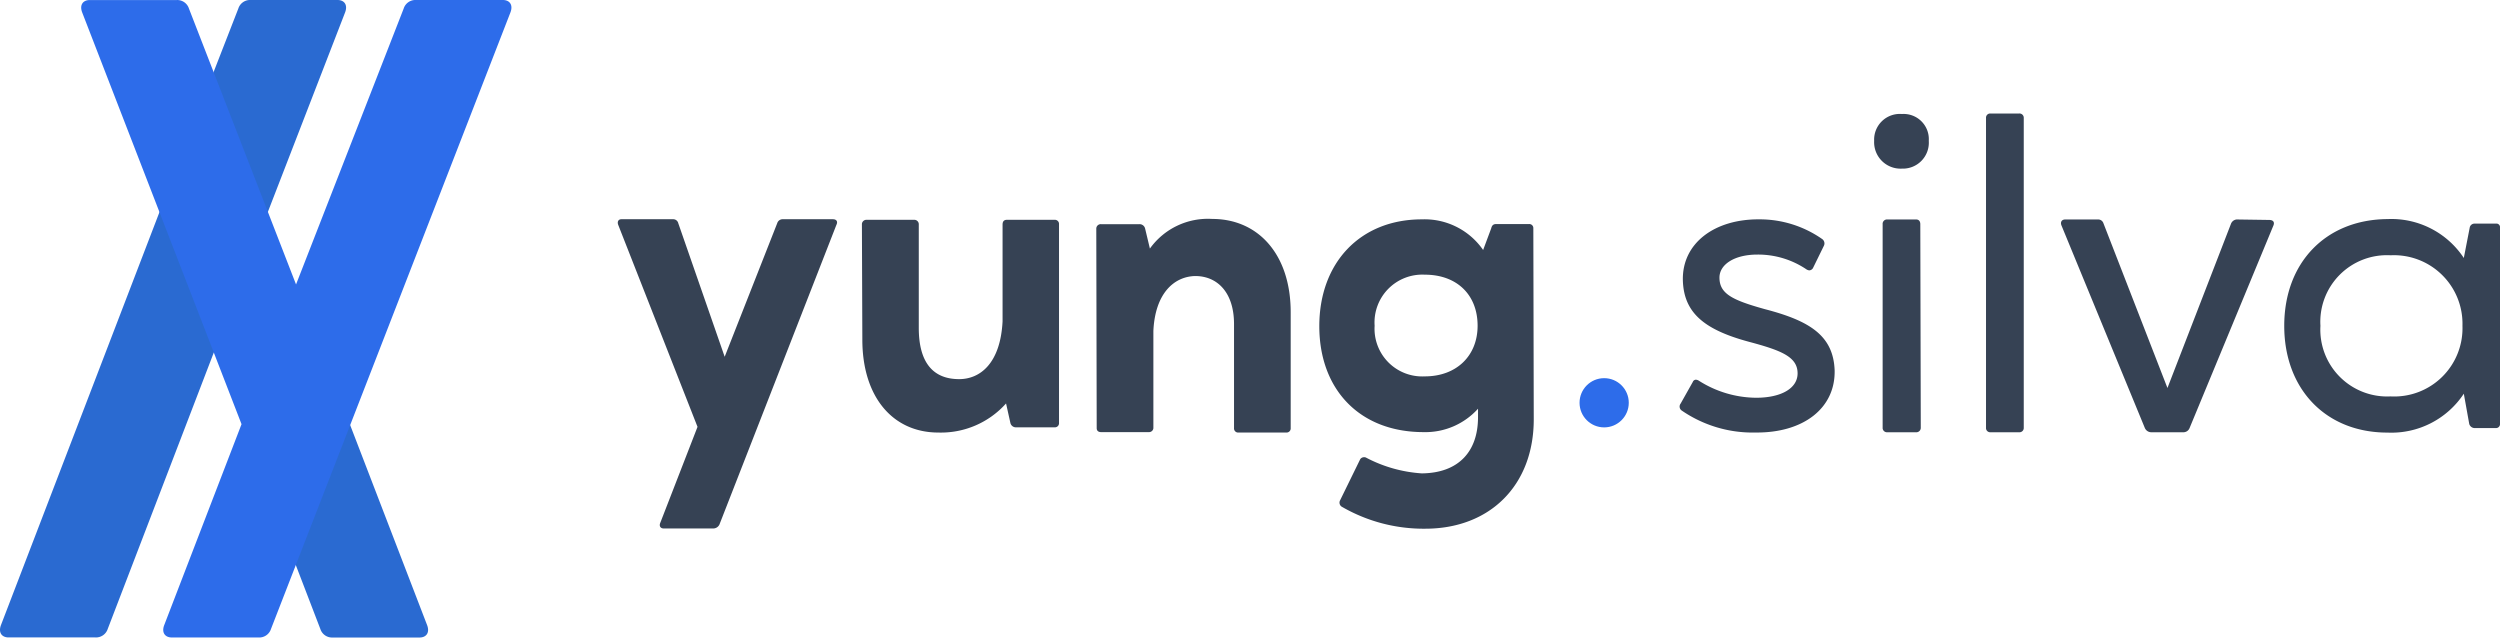 <svg xmlns="http://www.w3.org/2000/svg" width="266.32" height="67.912" viewBox="0 0 266.32 67.912">
  <g id="Camada_2" data-name="Camada 2">
    <g id="Camada_1-2" data-name="Camada 1">
      <g>
        <g>
          <g>
            <path d="M37.063,44.66l8.438,21.938c.305.81-.1,1.315-.81,1.315H35.443a1.309,1.309,0,0,1-1.318-.91L31.271,59.57Z" fill="#2a6ad1"/>
            <path d="M28.244,23.327,36.765,1.315c.305-.81-.1-1.315-.81-1.315H26.707a1.31,1.31,0,0,0-1.318.91L22.461,8.427Z" fill="#2a6ad1"/>
            <path d="M22.968,37.054l-11.49,29.94a1.309,1.309,0,0,1-1.318.91H.913c-.71,0-1.115-.505-.81-1.315L17.177,22.103Z" fill="#2a6ad1"/>
          </g>
          <path d="M54.379,1.315c.305-.81-.1-1.315-.81-1.315H44.321a1.309,1.309,0,0,0-1.318.91L31.537,30.302,20.129.915a1.309,1.309,0,0,0-1.318-.91H9.563c-.71,0-1.115.505-.81,1.315L25.73,45.187h0L17.493,66.594c-.305.81.1,1.315.81,1.315h9.248a1.309,1.309,0,0,0,1.318-.91Z" fill="#2d6cea"/>
        </g>
        <g>
          <g>
            <path d="M89.098,23.96,76.639,55.879a.733.733,0,0,1-.654.419H70.712c-.373,0-.514-.279-.373-.606l3.966-10.22L65.859,23.96c-.14-.373.047-.606.327-.606H71.692a.549.549,0,0,1,.56.419l4.946,14.233,5.6-14.233a.601.601,0,0,1,.606-.419h5.32C89.098,23.354,89.285,23.587,89.098,23.96Z" fill="#364254"/>
            <path d="M107.173,42.978a9.297,9.297,0,0,1-7.215,3.1c-4.857,0-8.094-3.793-8.094-9.898l-.046-12.256a.476.476,0,0,1,.463-.508H97.414a.475.475,0,0,1,.462.508V34.931c0,3.7,1.526,5.457,4.301,5.457,2.22,0,4.394-1.664,4.625-6.151V23.924c0-.323.139-.508.463-.508h5.088a.437.437,0,0,1,.462.463V45.06a.437.437,0,0,1-.462.463h-4.117a.599.599,0,0,1-.601-.463Z" fill="#364254"/>
            <path d="M116.785,24.345a.477.477,0,0,1,.511-.465h4.086a.602.602,0,0,1,.604.465l.51,2.136a7.594,7.594,0,0,1,6.641-3.158c4.923,0,8.358,3.808,8.358,9.937V45.613a.439.439,0,0,1-.464.465h-5.108a.437.437,0,0,1-.465-.465V34.514c0-3.342-1.764-5.108-4.133-5.108-2.229.047-4.272,1.811-4.458,5.851V45.613a.458.458,0,0,1-.464.419h-5.109c-.279,0-.465-.14-.465-.419Z" fill="#364254"/>
            <path d="M157.995,26.632l.862-2.311c.09-.363.271-.454.543-.454H162.89a.428.428,0,0,1,.453.454l.045,20.352c0,7.026-4.668,11.649-11.559,11.649a17.4,17.4,0,0,1-8.839-2.311.517.517,0,0,1-.226-.726l2.13-4.352a.477.477,0,0,1,.408-.226.415.415,0,0,1,.227.045,14.784,14.784,0,0,0,5.938,1.677c3.943-.045,5.983-2.357,5.983-5.983V43.54a7.536,7.536,0,0,1-5.802,2.492c-6.799,0-11.105-4.532-11.105-11.286s4.351-11.378,10.925-11.378A7.581,7.581,0,0,1,157.995,26.632Zm-6.21,13.463c3.354,0,5.621-2.175,5.621-5.395,0-3.308-2.221-5.439-5.621-5.439A5.092,5.092,0,0,0,146.436,34.7,5.08,5.08,0,0,0,151.784,40.094Z" fill="#364254"/>
            <path d="M179.032,42.997l1.299-2.309a.362.362,0,0,1,.337-.24.674.674,0,0,1,.289.096,11.505,11.505,0,0,0,6.111,1.828c2.694,0,4.426-1.01,4.426-2.598,0-1.78-1.78-2.454-5.197-3.368-4.812-1.299-6.928-3.127-7.025-6.544-.096-3.944,3.368-6.544,8.179-6.495a11.592,11.592,0,0,1,6.688,2.117.57.57,0,0,1,.144.723L193.13,28.562a.49.49,0,0,1-.385.241.695.695,0,0,1-.289-.096,9.215,9.215,0,0,0-5.244-1.588c-2.454,0-4.042,1.058-4.042,2.453,0,1.733,1.395,2.405,4.86,3.368,4.812,1.252,7.265,2.84,7.41,6.497.096,4.041-3.32,6.688-8.42,6.639a13.331,13.331,0,0,1-7.891-2.357A.515.515,0,0,1,179.032,42.997Z" fill="#364254"/>
            <path d="M202.61,12.145a2.685,2.685,0,0,1,2.859,2.858,2.766,2.766,0,0,1-2.859,2.96,2.818,2.818,0,0,1-2.96-2.96A2.738,2.738,0,0,1,202.61,12.145Zm2.006,33.402a.474.474,0,0,1-.501.502h-3.11a.463.463,0,0,1-.451-.502V23.88a.463.463,0,0,1,.451-.502h3.11c.3,0,.451.201.451.502Z" fill="#364254"/>
            <path d="M215.587,45.578a.457.457,0,0,1-.496.47h-3.079a.445.445,0,0,1-.446-.47V12.56a.443.443,0,0,1,.446-.469h3.079a.456.456,0,0,1,.496.469Z" fill="#364254"/>
            <path d="M233.252,45.597a.709.709,0,0,1-.702.451h-3.36a.756.756,0,0,1-.703-.451L219.61,24.032c-.15-.352,0-.653.401-.653h3.51a.588.588,0,0,1,.552.401l6.821,17.553,6.771-17.502a.722.722,0,0,1,.601-.452l3.461.051c.452,0,.602.25.452.602Z" fill="#364254"/>
            <path d="M263.092,24.256a.517.517,0,0,1,.53-.435h2.264a.384.384,0,0,1,.434.435V45.119a.432.432,0,0,1-.482.482h-2.264a.614.614,0,0,1-.53-.433l-.579-3.229a9.241,9.241,0,0,1-8.143,4.144c-6.553,0-10.986-4.626-10.986-11.371,0-6.746,4.433-11.323,10.986-11.373a9.241,9.241,0,0,1,8.143,4.144ZM254.66,42.228a7.273,7.273,0,0,0,7.661-7.516,7.301,7.301,0,0,0-7.661-7.517,7.095,7.095,0,0,0-7.469,7.517A7.119,7.119,0,0,0,254.66,42.228Z" fill="#364254"/>
          </g>
          <circle cx="170.888" cy="42.907" r="2.622" fill="#2d6cea"/>
        </g>
      </g>
    </g>
  </g>
</svg>
